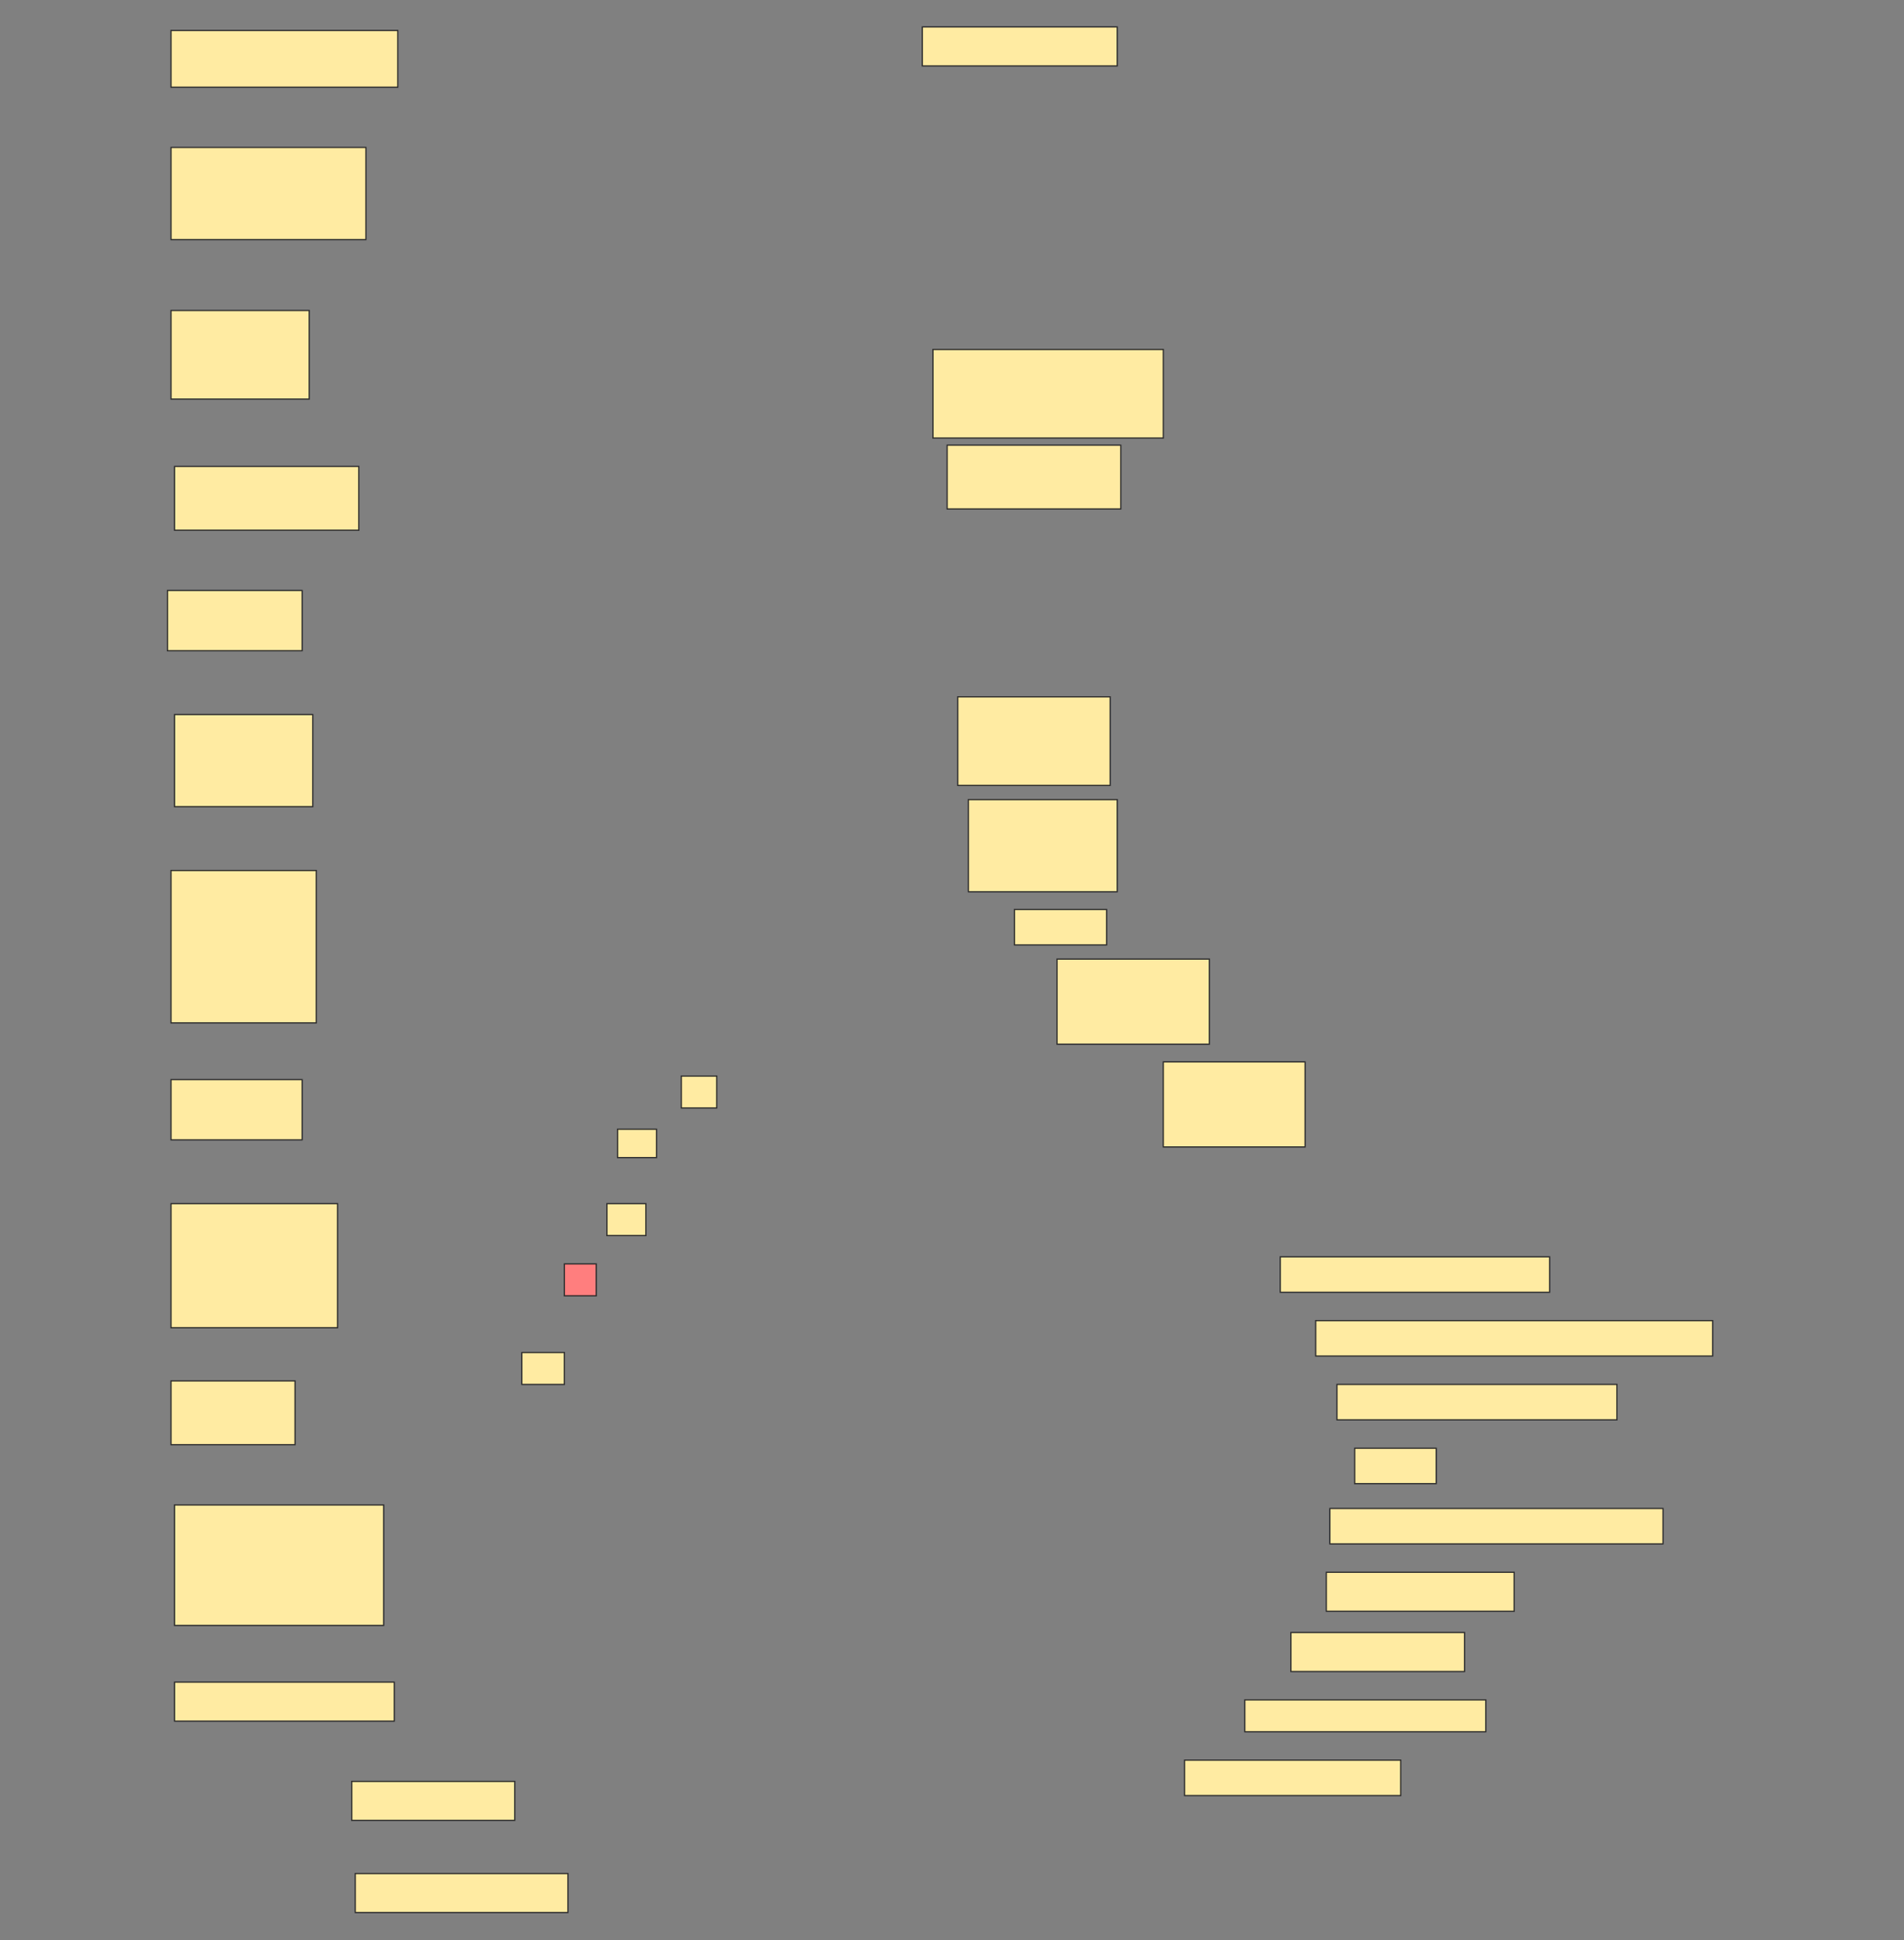 <svg height="1564" width="1535" xmlns="http://www.w3.org/2000/svg">
 <rect width="100%" height="100%" fill="#808080" stroke="none"/>
 <!-- Created with Image Occlusion Enhanced -->
 <g>
  <title>Labels</title>
 </g>
 <g>
  <title>Masks</title>
  <rect fill="#FFEBA2" height="45.714" id="7611671ea59f4c1fa4e315972559bd65-ao-1" stroke="#2D2D2D" width="182.857" x="137.857" y="24.571"/>
  <rect fill="#FFEBA2" height="31.429" id="7611671ea59f4c1fa4e315972559bd65-ao-2" stroke="#2D2D2D" width="157.143" x="743.571" y="21.714"/>
  <rect fill="#FFEBA2" height="74.286" id="7611671ea59f4c1fa4e315972559bd65-ao-3" stroke="#2D2D2D" width="157.143" x="137.857" y="118.857"/>
  <rect fill="#FFEBA2" height="71.429" id="7611671ea59f4c1fa4e315972559bd65-ao-4" stroke="#2D2D2D" width="185.714" x="752.143" y="281.714"/>
  <rect fill="#FFEBA2" height="71.429" id="7611671ea59f4c1fa4e315972559bd65-ao-5" stroke="#2D2D2D" width="111.429" x="137.857" y="250.286"/>
  <rect fill="#FFEBA2" height="51.429" id="7611671ea59f4c1fa4e315972559bd65-ao-6" stroke="#2D2D2D" width="140" x="763.571" y="358.857"/>
  <rect fill="#FFEBA2" height="51.429" id="7611671ea59f4c1fa4e315972559bd65-ao-7" stroke="#2D2D2D" width="148.571" x="140.714" y="376"/>
  <rect fill="#FFEBA2" height="48.571" id="7611671ea59f4c1fa4e315972559bd65-ao-8" stroke="#2D2D2D" width="108.571" x="135" y="476"/>
  <rect fill="#FFEBA2" height="71.429" id="7611671ea59f4c1fa4e315972559bd65-ao-9" stroke="#2D2D2D" width="122.857" x="772.143" y="561.714"/>
  <rect fill="#FFEBA2" height="74.286" id="7611671ea59f4c1fa4e315972559bd65-ao-10" stroke="#2D2D2D" width="111.429" x="140.714" y="576"/>
  <rect fill="#FFEBA2" height="74.286" id="7611671ea59f4c1fa4e315972559bd65-ao-11" stroke="#2D2D2D" width="120" x="780.714" y="644.571"/>
  <rect fill="#FFEBA2" height="28.571" id="7611671ea59f4c1fa4e315972559bd65-ao-12" stroke="#2D2D2D" width="74.286" x="817.857" y="733.143"/>
  <rect fill="#FFEBA2" height="122.857" id="7611671ea59f4c1fa4e315972559bd65-ao-13" stroke="#2D2D2D" width="117.143" x="137.857" y="701.714"/>
  <rect fill="#FFEBA2" height="68.571" id="7611671ea59f4c1fa4e315972559bd65-ao-14" stroke="#2D2D2D" width="122.857" x="852.143" y="773.143"/>
  <rect fill="#FFEBA2" height="48.571" id="7611671ea59f4c1fa4e315972559bd65-ao-15" stroke="#2D2D2D" width="105.714" x="137.857" y="870.286"/>
  <rect fill="#FFEBA2" height="68.571" id="7611671ea59f4c1fa4e315972559bd65-ao-16" stroke="#2D2D2D" width="114.286" x="937.857" y="856"/>
  <rect fill="#FFEBA2" height="28.571" id="7611671ea59f4c1fa4e315972559bd65-ao-17" stroke="#2D2D2D" width="217.143" x="1032.143" y="1013.143"/>
  <rect fill="#FFEBA2" height="100" id="7611671ea59f4c1fa4e315972559bd65-ao-18" stroke="#2D2D2D" width="134.286" x="137.857" y="970.286"/>
  <rect fill="#FFEBA2" height="28.571" id="7611671ea59f4c1fa4e315972559bd65-ao-19" stroke="#2D2D2D" width="320" x="1060.714" y="1064.571"/>
  <rect fill="#FFEBA2" height="51.429" id="7611671ea59f4c1fa4e315972559bd65-ao-20" stroke="#2D2D2D" width="100" x="137.857" y="1113.143"/>
  <rect fill="#FFEBA2" height="28.571" id="7611671ea59f4c1fa4e315972559bd65-ao-21" stroke="#2D2D2D" width="225.714" x="1077.857" y="1116"/>
  <rect fill="#FFEBA2" height="28.571" id="7611671ea59f4c1fa4e315972559bd65-ao-22" stroke="#2D2D2D" width="65.714" x="1092.143" y="1167.428"/>
  <rect fill="#FFEBA2" height="28.571" id="7611671ea59f4c1fa4e315972559bd65-ao-23" stroke="#2D2D2D" width="268.571" x="1072.143" y="1216"/>
  <rect fill="#FFEBA2" height="31.429" id="7611671ea59f4c1fa4e315972559bd65-ao-24" stroke="#2D2D2D" width="151.429" x="1069.286" y="1267.428"/>
  <rect fill="#FFEBA2" height="97.143" id="7611671ea59f4c1fa4e315972559bd65-ao-25" stroke="#2D2D2D" width="168.571" x="140.714" y="1213.143"/>
  <rect fill="#FFEBA2" height="31.429" id="7611671ea59f4c1fa4e315972559bd65-ao-26" stroke="#2D2D2D" width="140" x="1040.714" y="1316"/>
  <rect fill="#FFEBA2" height="31.429" id="7611671ea59f4c1fa4e315972559bd65-ao-27" stroke="#2D2D2D" width="177.143" x="140.714" y="1356"/>
  <rect fill="#FFEBA2" height="25.714" id="7611671ea59f4c1fa4e315972559bd65-ao-28" stroke="#2D2D2D" width="194.286" x="1003.571" y="1370.286"/>
  <rect fill="#FFEBA2" height="31.429" id="7611671ea59f4c1fa4e315972559bd65-ao-29" stroke="#2D2D2D" width="131.429" x="283.571" y="1436"/>
  <rect fill="#FFEBA2" height="28.571" id="7611671ea59f4c1fa4e315972559bd65-ao-30" stroke="#2D2D2D" width="174.286" x="955" y="1418.857"/>
  <rect fill="#FFEBA2" height="31.429" id="7611671ea59f4c1fa4e315972559bd65-ao-31" stroke="#2D2D2D" width="171.429" x="286.429" y="1510.286"/>
  <rect fill="#FFEBA2" height="25.714" id="7611671ea59f4c1fa4e315972559bd65-ao-32" stroke="#2D2D2D" width="28.571" x="549.286" y="867.428"/>
  <rect fill="#FFEBA2" height="22.857" id="7611671ea59f4c1fa4e315972559bd65-ao-33" stroke="#2D2D2D" width="31.429" x="497.857" y="910.286"/>
  <rect fill="#FFEBA2" height="25.714" id="7611671ea59f4c1fa4e315972559bd65-ao-34" stroke="#2D2D2D" width="31.429" x="489.286" y="970.286"/>
  <rect class="qshape" fill="#FF7E7E" height="25.714" id="7611671ea59f4c1fa4e315972559bd65-ao-35" stroke="#2D2D2D" width="25.714" x="455" y="1018.857"/>
  <rect fill="#FFEBA2" height="25.714" id="7611671ea59f4c1fa4e315972559bd65-ao-36" stroke="#2D2D2D" width="34.286" x="420.714" y="1090.286"/>
 </g>
</svg>